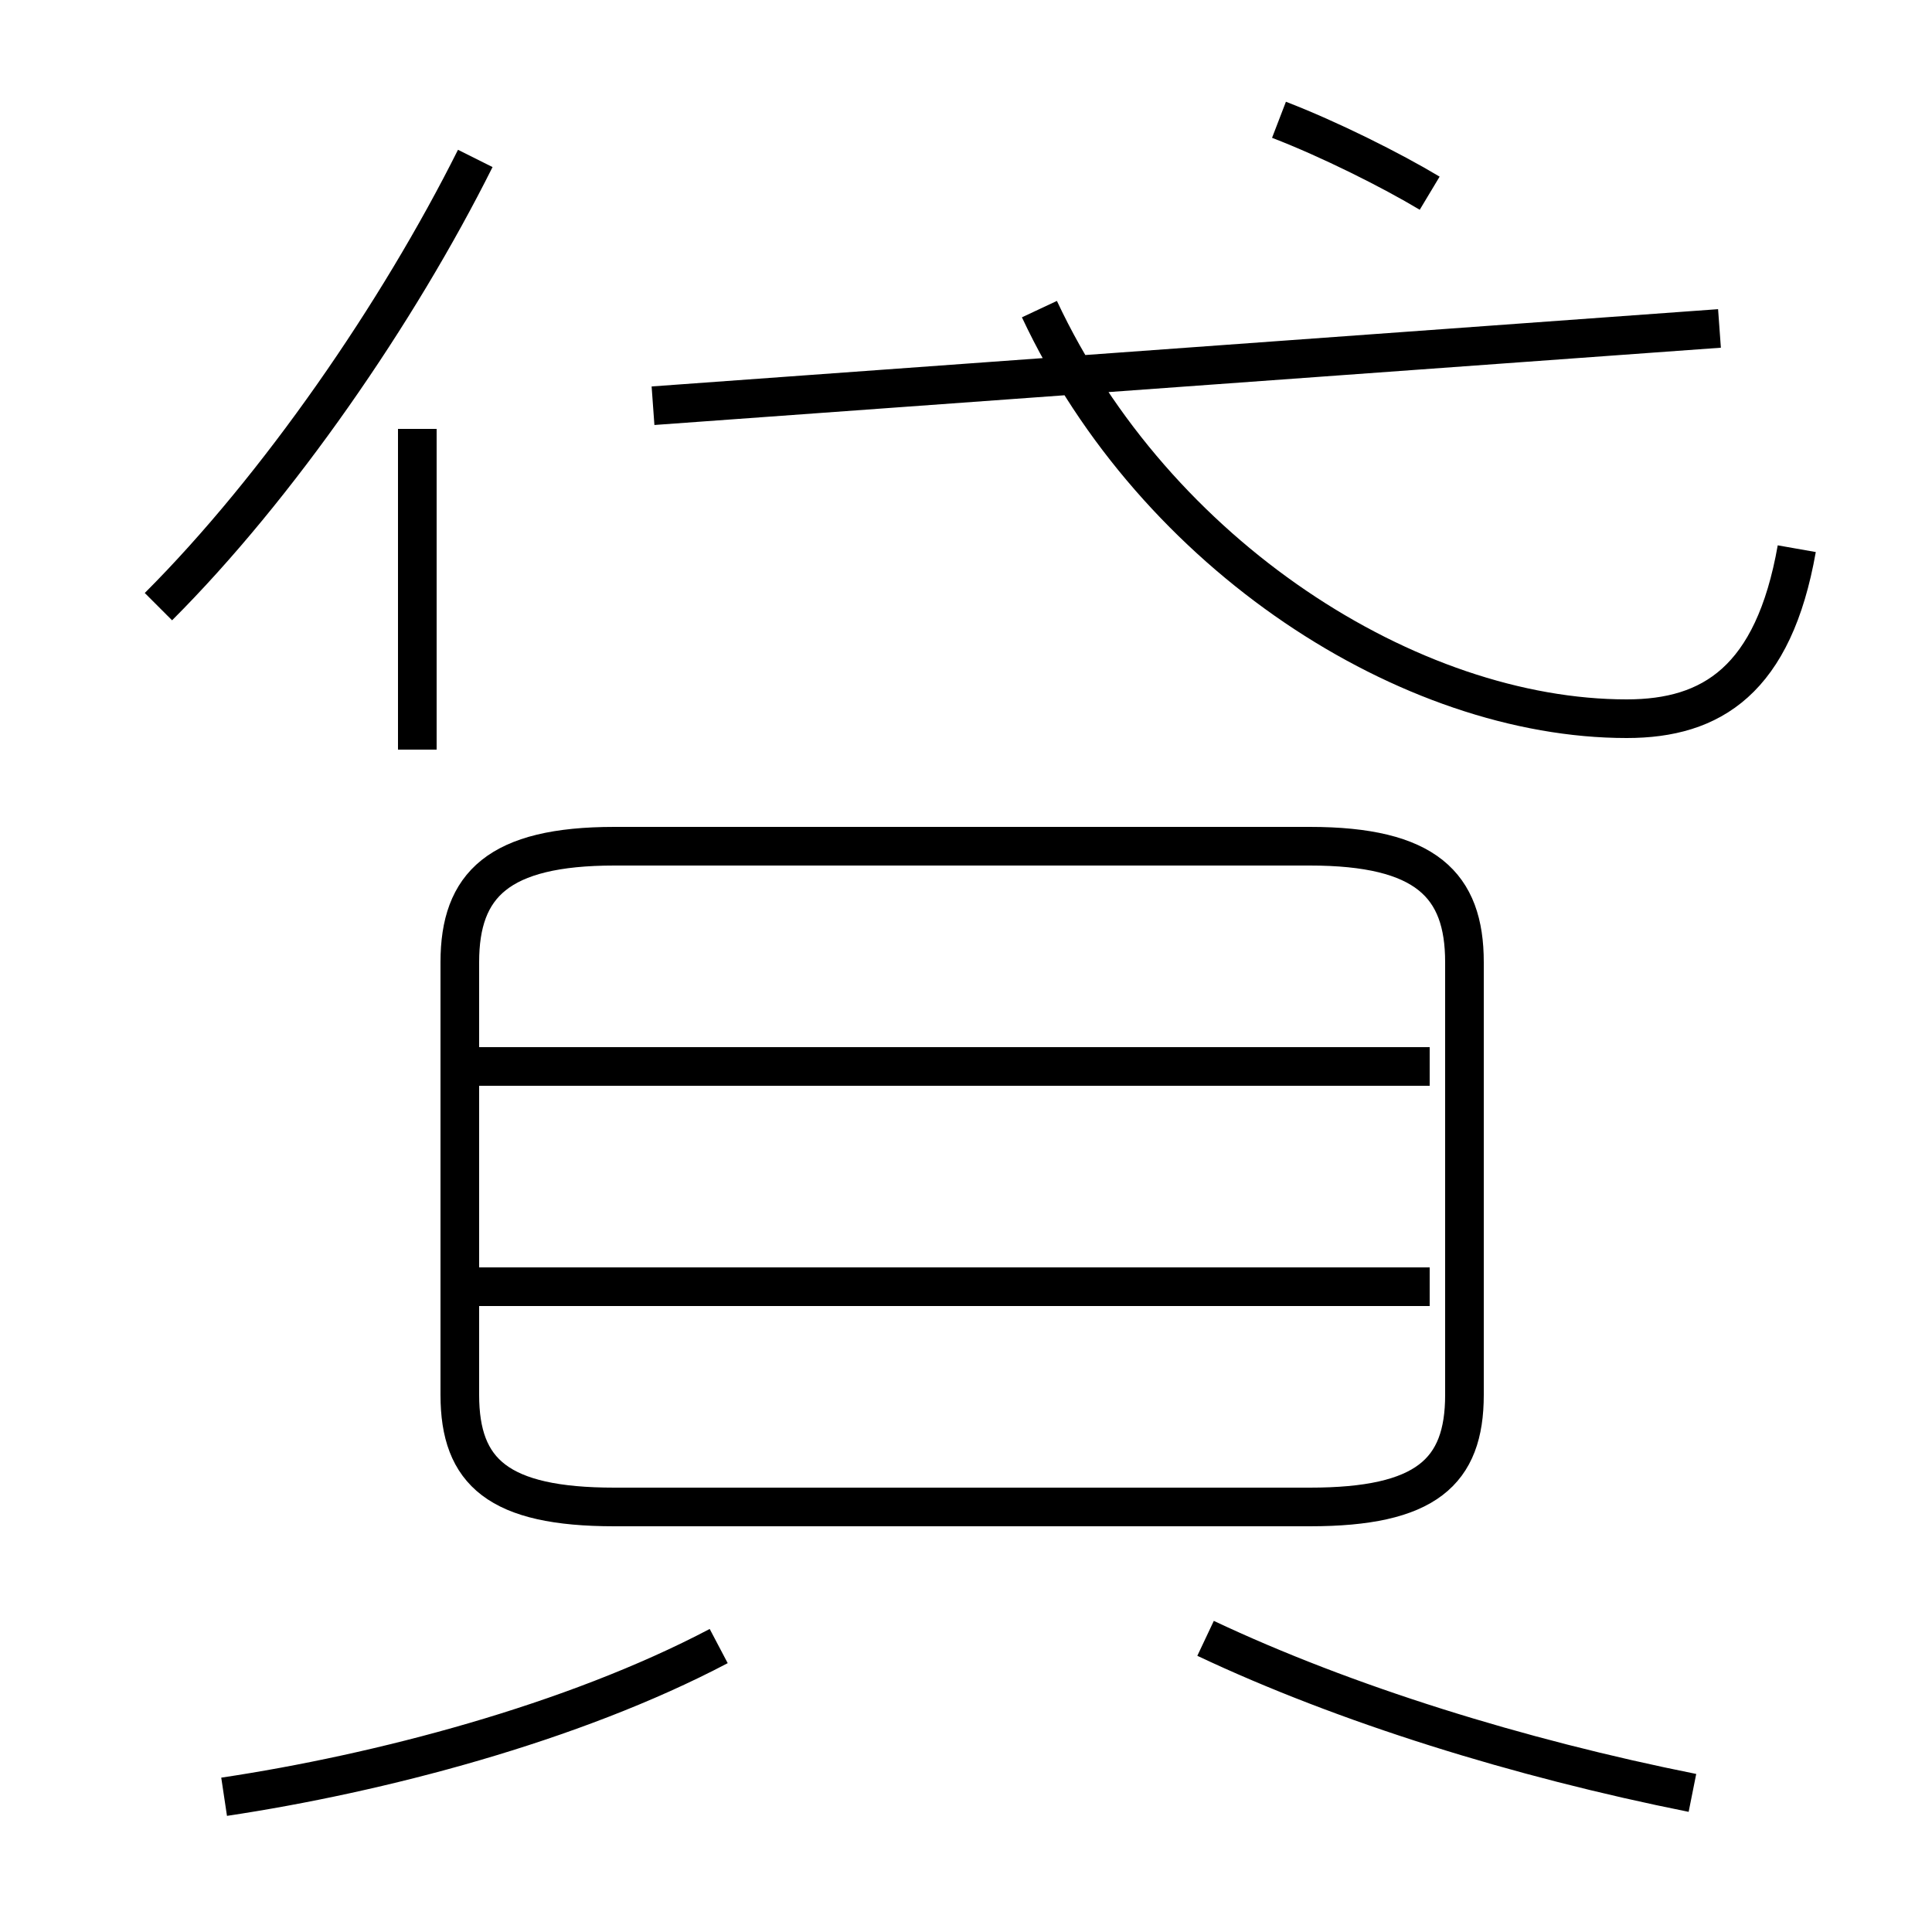 <?xml version='1.0' encoding='utf8'?>
<svg viewBox="0.0 -6.0 50.0 50.0" version="1.1" xmlns="http://www.w3.org/2000/svg">
<rect x="0.0" y="-6.0" width="50.0" height="50.0" fill="#808080" stroke="none"/>
<rect x="-1000" y="-1000" width="2000" height="2000" stroke="white" fill="white"/>
<g style="fill:white;stroke:#000000;  stroke-width:1">
<path d="M 15.9 -5.0 L 33.9 -5.0 C 36.9 -5.0 37.9 -5.9 37.9 -7.9 L 37.9 -19.1 C 37.9 -21.1 36.9 -22.1 33.9 -22.1 L 15.9 -22.1 C 12.9 -22.1 11.9 -21.1 11.9 -19.1 L 11.9 -7.9 C 11.9 -5.9 12.9 -5.0 15.9 -5.0 Z M 5.8 2.5 C 9.8 1.9 14.8 0.6 18.6 -1.4 M 43.8 2.4 C 39.3 1.5 34.8 0.1 31.2 -1.6 M 37.0 -10.7 L 12.4 -10.7 M 4.1 -28.3 C 7.2 -31.4 10.3 -35.9 12.3 -39.9 M 37.0 -16.4 L 12.4 -16.4 M 10.8 -24.6 L 10.8 -32.9 M 46.5 -29.8 C 45.9 -26.4 44.3 -25.4 42.1 -25.4 C 36.5 -25.4 29.9 -29.6 26.9 -36.0 M 16.9 -33.5 L 44.5 -35.5 M 37.0 -39.0 C 36.0 -39.6 34.4 -40.4 33.1 -40.9" transform="translate(0.0 38.0)" />
</g>
</svg>